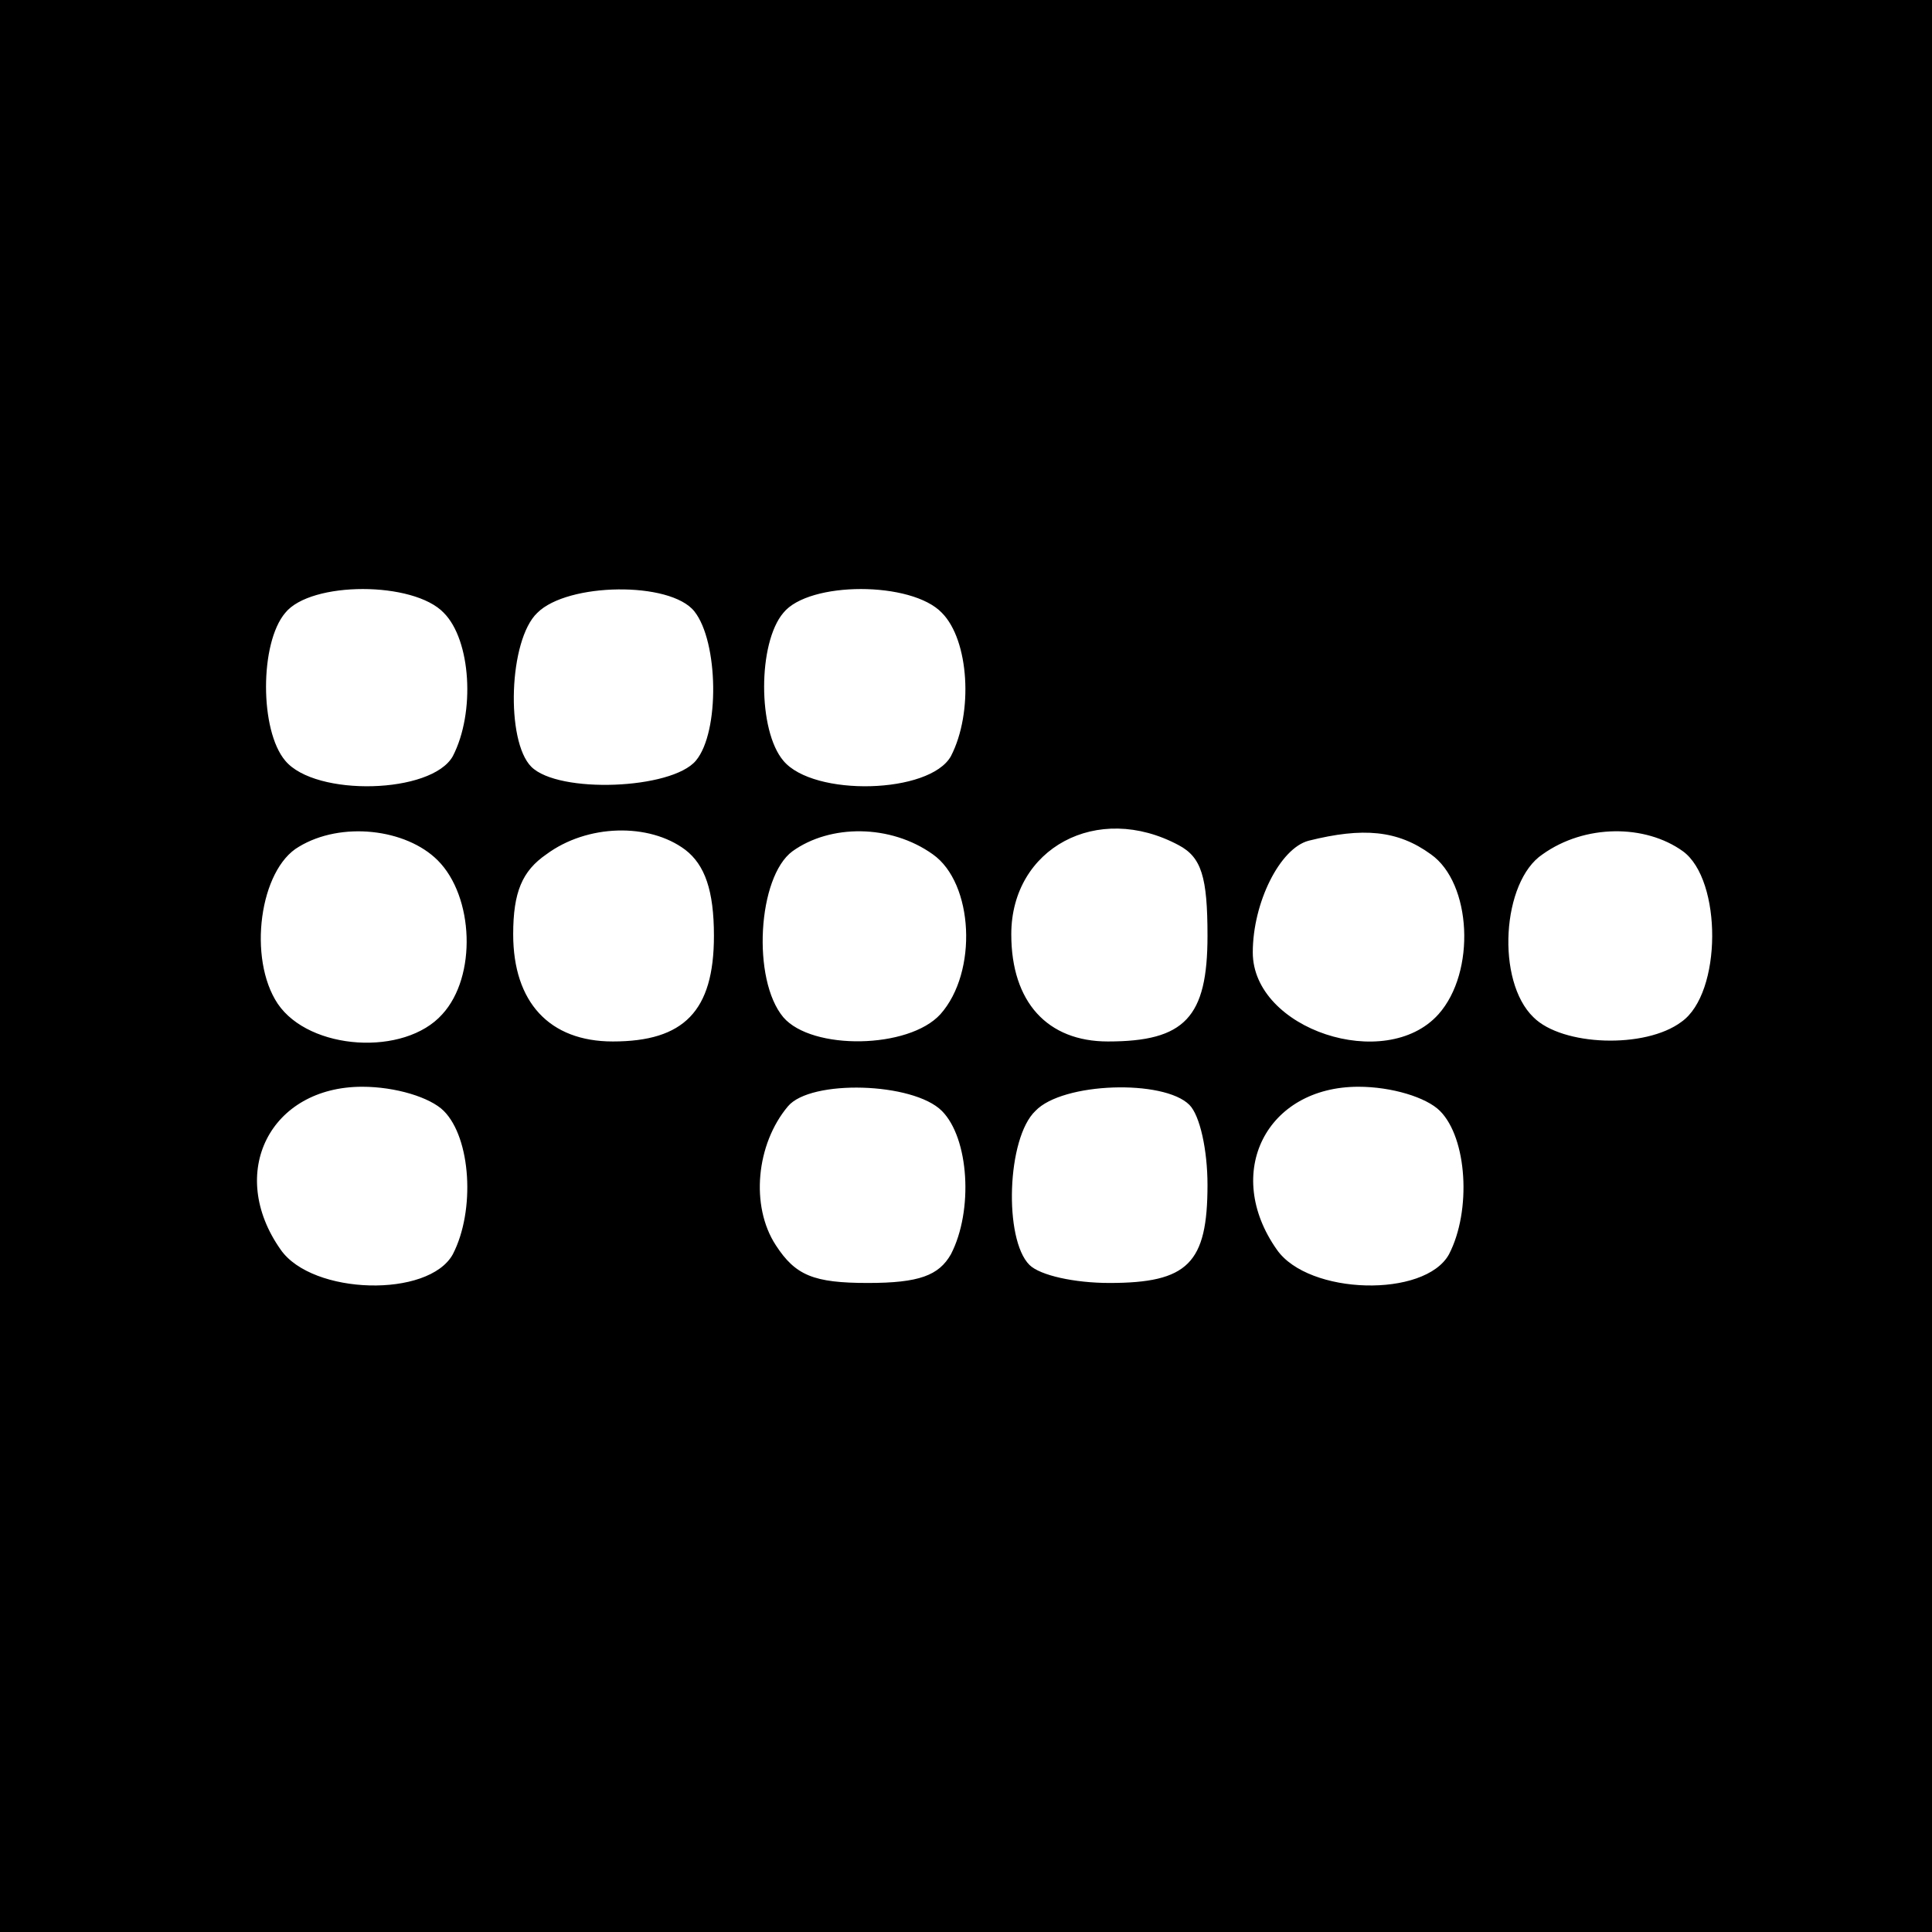 <?xml version="1.0" standalone="no"?>
<!DOCTYPE svg PUBLIC "-//W3C//DTD SVG 20010904//EN"
 "http://www.w3.org/TR/2001/REC-SVG-20010904/DTD/svg10.dtd">
<svg version="1.0" xmlns="http://www.w3.org/2000/svg"
 width="128pt" height="128pt" viewBox="0 0 128 128"
 preserveAspectRatio="xMidYMid meet">

<g transform="translate(0,128) scale(0.1,-0.1)"
fill="#000000" stroke="none">
<path d="M0 640 l0 -640 640 0 640 0 0 640 0 640 -640 0 -640 0 0 -640z m294
234 c18 -18 21 -66 6 -95 -14 -25 -91 -27 -111 -3 -17 20 -17 78 0 98 17 21
85 21 105 0z m166 1 c16 -20 17 -80 1 -99 -16 -19 -91 -22 -109 -4 -17 17 -15
84 4 102 20 20 88 21 104 1z m164 -1 c18 -18 21 -66 6 -95 -14 -25 -91 -27
-111 -3 -17 20 -17 78 0 98 17 21 85 21 105 0z m-334 -164 c24 -24 26 -77 3
-102 -25 -28 -88 -24 -109 7 -20 30 -12 89 14 104 28 17 71 12 92 -9z m164 7
c13 -10 19 -27 19 -57 0 -50 -20 -70 -67 -70 -42 0 -66 26 -66 71 0 28 6 42
22 53 27 20 68 21 92 3z m164 -3 c27 -19 30 -78 5 -106 -21 -23 -85 -24 -104
-2 -21 25 -17 93 6 110 25 18 65 18 93 -2z m163 6 c15 -8 19 -21 19 -60 0 -54
-15 -70 -66 -70 -40 0 -64 26 -64 71 0 57 57 88 111 59z m167 -6 c27 -19 30
-78 5 -106 -35 -39 -123 -10 -123 41 0 33 18 69 37 74 36 9 59 7 81 -9z m167
2 c26 -19 26 -94 -1 -113 -24 -18 -79 -16 -98 3 -25 24 -21 90 6 108 28 20 68
20 93 2z m-821 -172 c18 -18 21 -66 6 -95 -16 -29 -93 -27 -114 3 -36 51 -7
108 54 108 22 0 45 -7 54 -16z m330 0 c18 -18 21 -66 6 -95 -8 -14 -21 -19
-55 -19 -36 0 -48 5 -61 25 -17 26 -13 67 8 92 15 18 83 16 102 -3z m164 4 c7
-7 12 -30 12 -53 0 -52 -13 -65 -65 -65 -23 0 -46 5 -53 12 -17 17 -15 84 4
102 18 19 85 21 102 4z m166 -4 c18 -18 21 -66 6 -95 -16 -29 -93 -27 -114 3
-36 51 -7 108 54 108 22 0 45 -7 54 -16z"/>
</g>
</svg>
